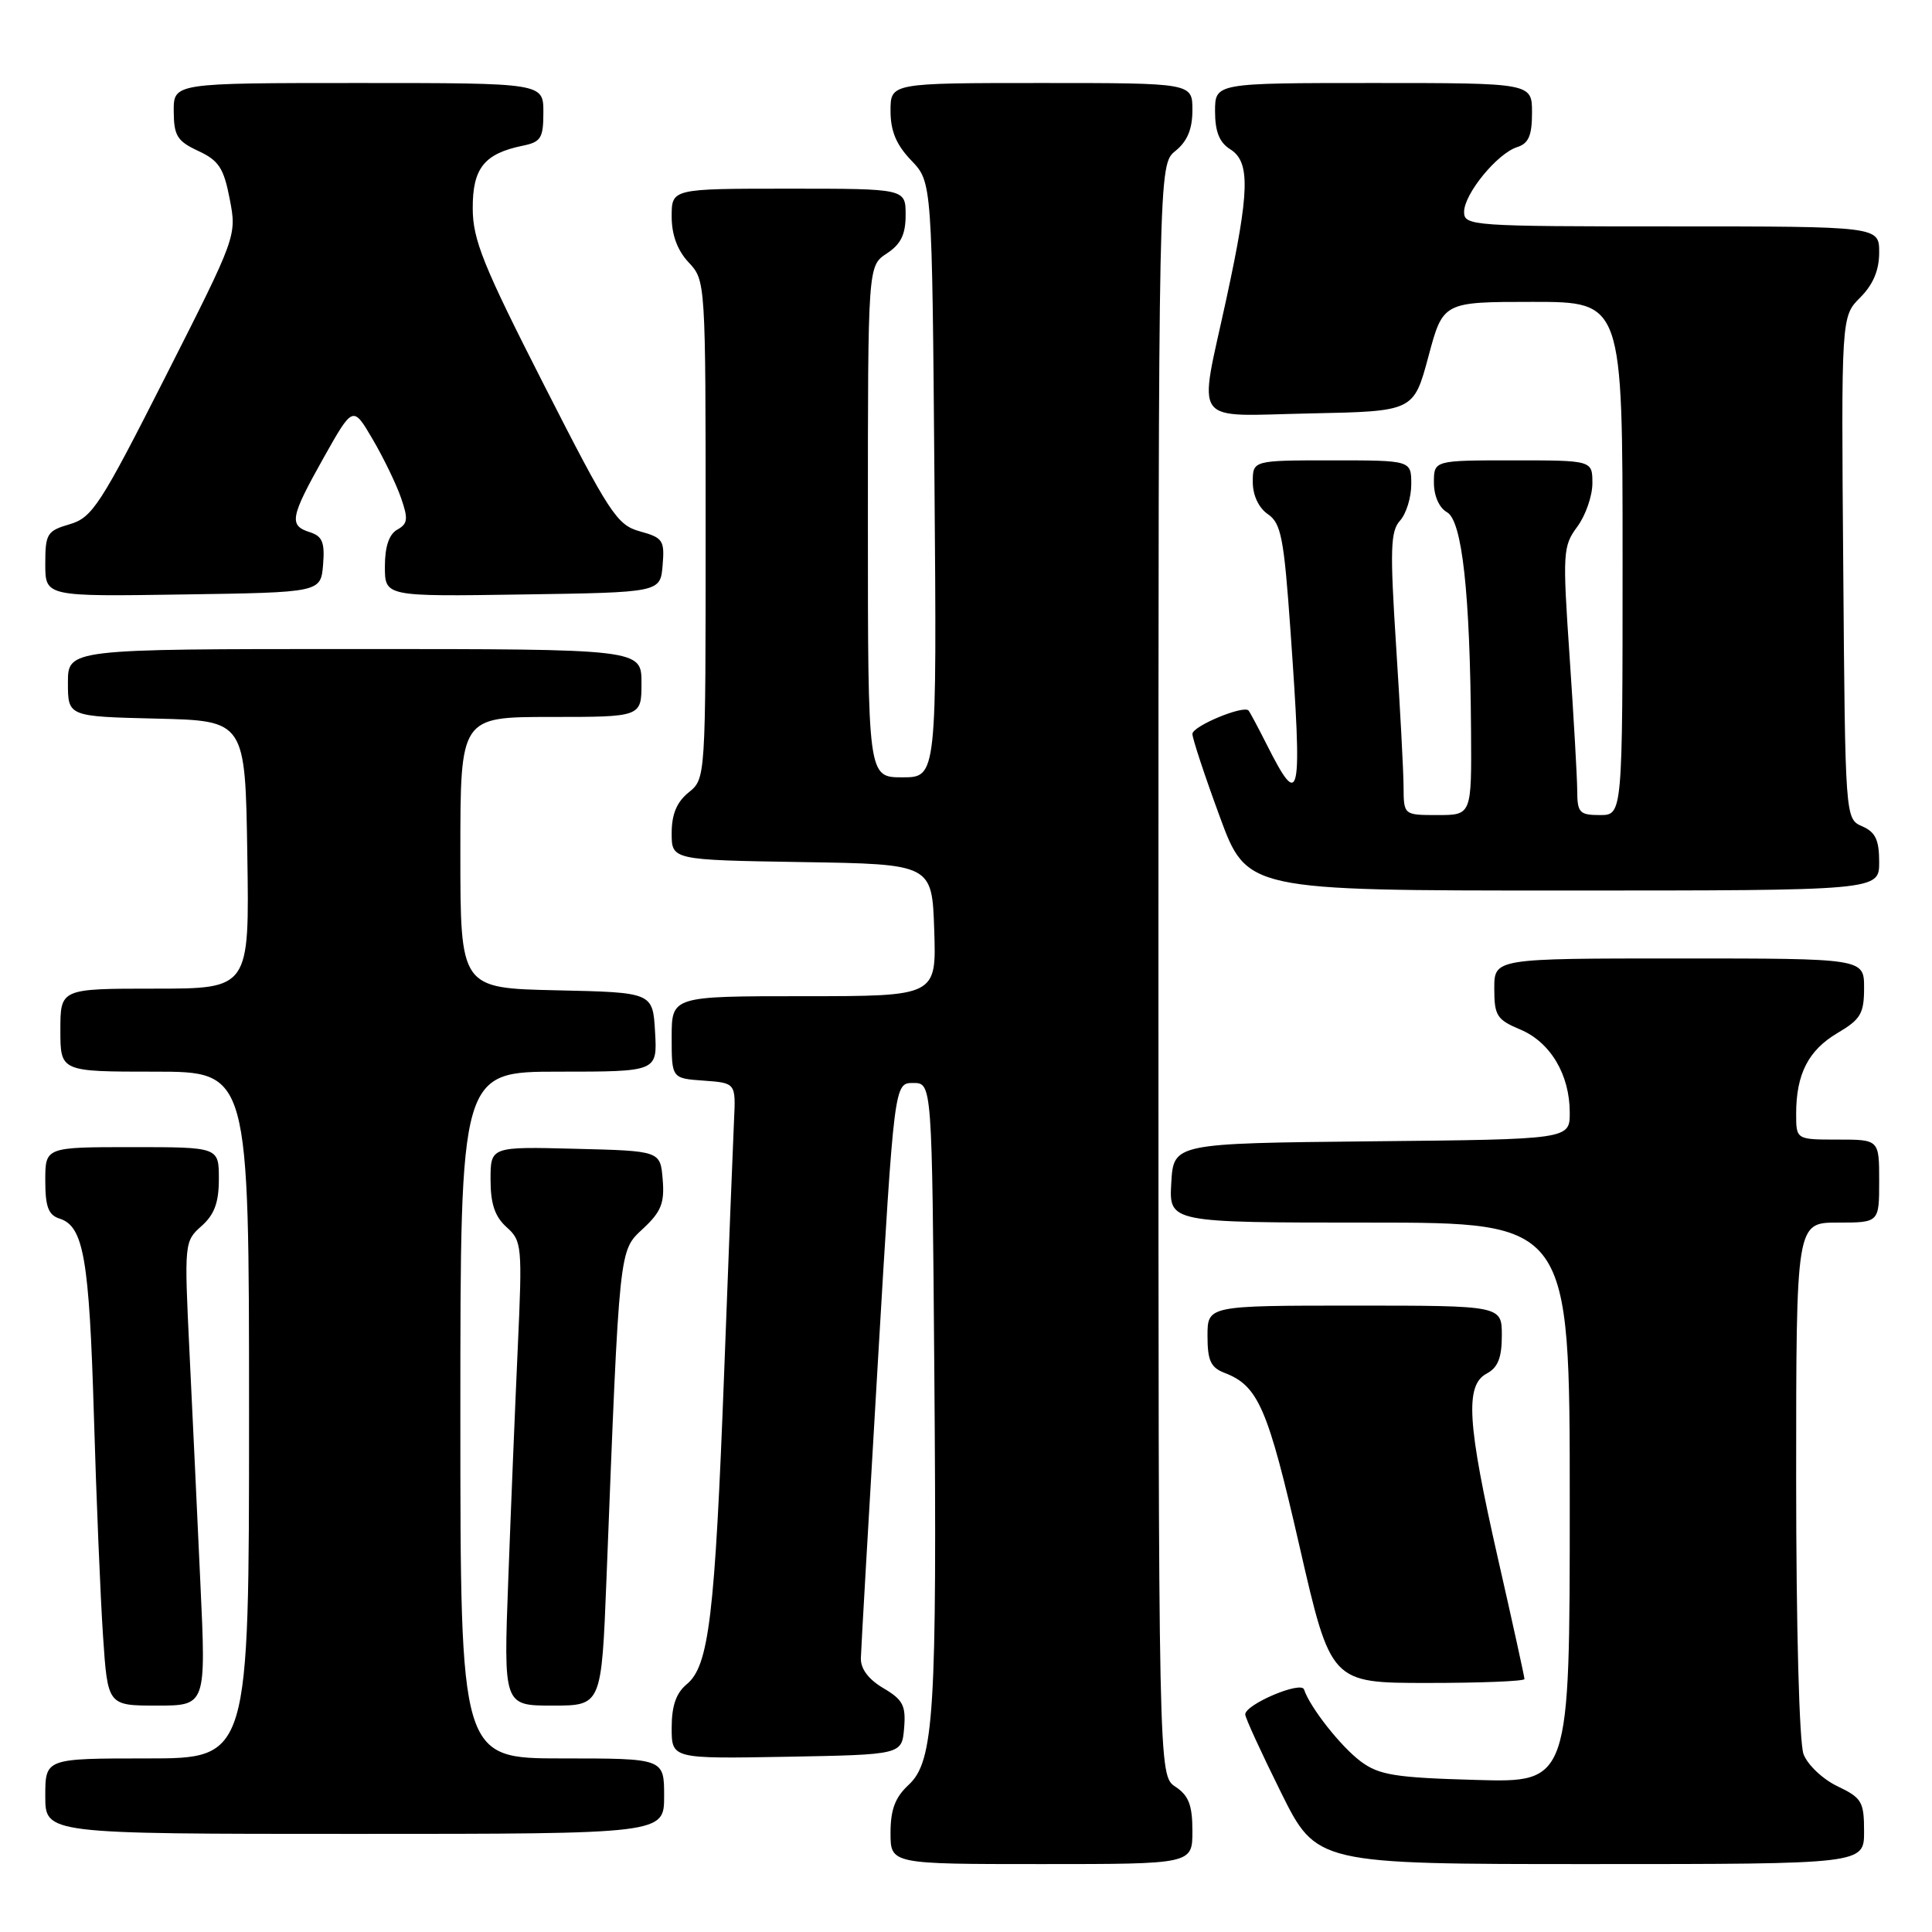 <?xml version="1.0" encoding="UTF-8" standalone="no"?>
<!DOCTYPE svg PUBLIC "-//W3C//DTD SVG 1.1//EN" "http://www.w3.org/Graphics/SVG/1.1/DTD/svg11.dtd" >
<svg xmlns="http://www.w3.org/2000/svg" xmlns:xlink="http://www.w3.org/1999/xlink" version="1.1" viewBox="0 0 256 256">
 <g >
 <path fill="currentColor"
d=" M 158.00 242.62 C 158.00 239.19 157.51 237.92 155.75 236.75 C 153.50 235.26 153.50 235.26 153.50 128.54 C 153.50 21.82 153.50 21.82 155.75 20.00 C 157.33 18.72 158.00 17.11 158.00 14.59 C 158.00 11.00 158.00 11.00 138.00 11.00 C 118.00 11.00 118.00 11.00 118.00 14.70 C 118.00 17.36 118.76 19.19 120.75 21.26 C 123.50 24.13 123.50 24.13 123.82 63.56 C 124.14 103.00 124.14 103.00 119.57 103.00 C 115.00 103.00 115.00 103.00 115.00 69.12 C 115.00 35.23 115.00 35.23 117.50 33.59 C 119.37 32.36 120.00 31.08 120.00 28.48 C 120.00 25.00 120.00 25.00 104.50 25.00 C 89.00 25.00 89.00 25.00 89.00 28.69 C 89.00 31.13 89.76 33.18 91.25 34.77 C 93.49 37.15 93.50 37.32 93.50 70.17 C 93.50 103.18 93.50 103.18 91.25 105.00 C 89.68 106.27 89.00 107.89 89.00 110.39 C 89.00 113.95 89.00 113.95 106.25 114.23 C 123.50 114.50 123.50 114.50 123.79 123.25 C 124.08 132.00 124.08 132.00 106.54 132.00 C 89.00 132.00 89.00 132.00 89.00 137.44 C 89.00 142.89 89.00 142.89 93.25 143.19 C 97.50 143.50 97.50 143.50 97.26 148.50 C 97.13 151.25 96.54 166.32 95.95 182.00 C 94.73 214.13 93.94 220.73 91.01 223.16 C 89.59 224.33 89.00 226.03 89.00 228.94 C 89.00 233.05 89.00 233.05 104.25 232.78 C 119.50 232.50 119.50 232.50 119.80 228.99 C 120.05 226.00 119.65 225.22 117.05 223.69 C 115.07 222.52 114.02 221.12 114.07 219.69 C 114.10 218.49 115.12 200.85 116.32 180.50 C 118.50 143.50 118.50 143.50 121.00 143.50 C 123.50 143.50 123.50 143.50 123.80 181.50 C 124.17 226.98 123.77 233.38 120.40 236.50 C 118.61 238.16 118.00 239.78 118.00 242.86 C 118.00 247.00 118.00 247.00 138.00 247.00 C 158.00 247.00 158.00 247.00 158.00 242.62 Z  M 247.00 242.69 C 247.00 238.73 246.70 238.23 243.48 236.69 C 241.54 235.77 239.51 233.85 238.98 232.44 C 238.41 230.95 238.00 215.61 238.00 195.93 C 238.00 162.00 238.00 162.00 243.50 162.00 C 249.00 162.00 249.00 162.00 249.00 156.50 C 249.00 151.00 249.00 151.00 243.50 151.00 C 238.00 151.00 238.00 151.00 238.00 147.57 C 238.00 142.32 239.62 139.16 243.48 136.88 C 246.55 135.07 247.00 134.30 247.00 130.90 C 247.00 127.00 247.00 127.00 222.50 127.00 C 198.00 127.00 198.00 127.00 198.00 130.99 C 198.00 134.58 198.34 135.11 201.43 136.41 C 205.43 138.08 208.00 142.39 208.00 147.43 C 208.00 150.97 208.00 150.97 181.75 151.23 C 155.50 151.50 155.50 151.50 155.20 156.75 C 154.90 162.00 154.90 162.00 181.45 162.00 C 208.00 162.00 208.00 162.00 208.00 199.10 C 208.00 236.21 208.00 236.21 195.57 235.85 C 184.87 235.55 182.75 235.21 180.32 233.41 C 177.70 231.46 173.58 226.25 172.79 223.86 C 172.40 222.70 165.00 225.84 165.00 227.17 C 165.00 227.61 167.13 232.25 169.73 237.49 C 174.45 247.00 174.45 247.00 210.73 247.00 C 247.00 247.00 247.00 247.00 247.00 242.69 Z  M 88.00 238.00 C 88.00 233.00 88.00 233.00 74.50 233.00 C 61.00 233.00 61.00 233.00 61.00 187.50 C 61.00 142.00 61.00 142.00 74.05 142.00 C 87.10 142.00 87.10 142.00 86.80 136.75 C 86.50 131.50 86.50 131.50 73.75 131.22 C 61.00 130.94 61.00 130.94 61.00 112.97 C 61.00 95.00 61.00 95.00 73.00 95.00 C 85.00 95.00 85.00 95.00 85.00 90.50 C 85.00 86.00 85.00 86.00 47.00 86.00 C 9.00 86.00 9.00 86.00 9.00 90.47 C 9.00 94.94 9.00 94.94 20.75 95.22 C 32.50 95.50 32.50 95.50 32.77 113.25 C 33.05 131.00 33.05 131.00 20.52 131.00 C 8.00 131.00 8.00 131.00 8.00 136.50 C 8.00 142.00 8.00 142.00 20.50 142.00 C 33.00 142.00 33.00 142.00 33.00 187.50 C 33.00 233.00 33.00 233.00 19.50 233.00 C 6.00 233.00 6.00 233.00 6.00 238.00 C 6.00 243.00 6.00 243.00 47.00 243.00 C 88.00 243.00 88.00 243.00 88.00 238.00 Z  M 26.55 209.75 C 26.14 200.81 25.49 186.97 25.10 179.00 C 24.41 164.70 24.43 164.47 26.70 162.46 C 28.41 160.94 29.00 159.35 29.00 156.21 C 29.00 152.00 29.00 152.00 17.50 152.00 C 6.00 152.00 6.00 152.00 6.00 156.43 C 6.00 159.90 6.41 161.00 7.89 161.47 C 11.08 162.48 11.82 166.73 12.44 187.50 C 12.76 198.50 13.31 211.66 13.65 216.75 C 14.27 226.00 14.27 226.00 20.79 226.00 C 27.31 226.00 27.31 226.00 26.55 209.75 Z  M 80.36 209.25 C 82.10 164.77 82.00 165.81 85.22 162.79 C 87.61 160.56 88.07 159.41 87.81 156.29 C 87.50 152.50 87.50 152.50 76.25 152.22 C 65.00 151.93 65.00 151.93 65.00 156.31 C 65.00 159.51 65.57 161.20 67.12 162.60 C 69.16 164.42 69.22 165.08 68.61 178.50 C 68.26 186.20 67.69 200.04 67.35 209.25 C 66.72 226.00 66.72 226.00 73.21 226.00 C 79.70 226.00 79.70 226.00 80.36 209.25 Z  M 202.00 222.48 C 202.00 222.20 200.43 215.04 198.50 206.57 C 194.40 188.53 194.10 183.55 197.00 182.00 C 198.48 181.21 199.00 179.91 199.00 176.96 C 199.00 173.00 199.00 173.00 179.50 173.00 C 160.00 173.00 160.00 173.00 160.00 177.02 C 160.00 180.28 160.43 181.21 162.25 181.91 C 166.73 183.62 167.99 186.54 172.18 204.84 C 176.34 223.00 176.34 223.00 189.17 223.00 C 196.23 223.00 202.00 222.77 202.00 222.48 Z  M 249.00 114.24 C 249.00 111.29 248.51 110.26 246.75 109.49 C 244.50 108.50 244.50 108.50 244.24 75.22 C 243.97 41.94 243.97 41.94 246.49 39.42 C 248.20 37.71 249.00 35.81 249.00 33.45 C 249.00 30.00 249.00 30.00 221.50 30.00 C 195.03 30.00 194.00 29.93 194.00 28.08 C 194.00 25.70 198.40 20.32 201.04 19.49 C 202.55 19.01 203.00 17.96 203.00 14.93 C 203.00 11.00 203.00 11.00 182.00 11.00 C 161.00 11.00 161.00 11.00 161.00 14.76 C 161.00 17.44 161.58 18.88 163.00 19.77 C 165.69 21.44 165.59 25.32 162.50 39.60 C 158.80 56.71 157.62 55.10 173.66 54.78 C 187.32 54.50 187.32 54.50 189.27 47.25 C 191.21 40.00 191.21 40.00 203.11 40.00 C 215.00 40.00 215.00 40.00 215.00 74.00 C 215.00 108.00 215.00 108.00 212.00 108.00 C 209.29 108.00 209.00 107.69 208.99 104.75 C 208.98 102.96 208.52 94.98 207.98 87.00 C 207.04 73.22 207.09 72.37 209.00 69.79 C 210.10 68.30 211.00 65.71 211.00 64.04 C 211.00 61.00 211.00 61.00 200.50 61.00 C 190.00 61.00 190.00 61.00 190.00 63.95 C 190.00 65.71 190.70 67.29 191.73 67.87 C 193.74 68.99 194.79 78.50 194.92 96.75 C 195.00 108.00 195.00 108.00 190.50 108.00 C 186.00 108.00 186.00 108.00 185.98 104.25 C 185.97 102.19 185.52 93.78 184.99 85.57 C 184.17 72.80 184.24 70.39 185.51 68.99 C 186.33 68.08 187.00 65.92 187.00 64.17 C 187.00 61.00 187.00 61.00 176.50 61.00 C 166.00 61.00 166.00 61.00 166.00 63.88 C 166.00 65.63 166.78 67.29 168.00 68.13 C 169.75 69.33 170.13 71.26 170.99 83.50 C 172.59 106.08 172.30 107.48 167.86 98.68 C 166.70 96.38 165.61 94.34 165.44 94.15 C 164.78 93.40 158.00 96.22 158.00 97.25 C 158.00 97.85 159.62 102.76 161.61 108.17 C 165.22 118.00 165.22 118.00 207.11 118.00 C 249.00 118.00 249.00 118.00 249.00 114.24 Z  M 42.81 74.83 C 43.05 71.87 42.72 71.05 41.06 70.52 C 38.25 69.63 38.45 68.56 42.90 60.62 C 46.77 53.75 46.77 53.75 49.37 58.19 C 50.81 60.64 52.50 64.13 53.13 65.95 C 54.11 68.76 54.04 69.40 52.64 70.18 C 51.55 70.79 51.00 72.43 51.00 75.07 C 51.00 79.05 51.00 79.05 69.25 78.77 C 87.50 78.50 87.50 78.50 87.80 74.91 C 88.08 71.60 87.84 71.25 84.80 70.41 C 81.75 69.57 80.80 68.12 72.08 51.00 C 64.04 35.22 62.65 31.78 62.64 27.63 C 62.61 22.30 64.16 20.36 69.25 19.31 C 71.68 18.82 72.00 18.30 72.00 14.88 C 72.00 11.00 72.00 11.00 47.50 11.00 C 23.00 11.00 23.00 11.00 23.02 14.75 C 23.04 17.99 23.48 18.70 26.27 20.00 C 28.99 21.26 29.65 22.27 30.44 26.38 C 31.38 31.24 31.36 31.29 21.94 49.88 C 13.30 66.93 12.23 68.58 9.25 69.46 C 6.23 70.34 6.00 70.72 6.00 74.73 C 6.00 79.05 6.00 79.05 24.25 78.77 C 42.50 78.50 42.50 78.50 42.81 74.83 Z "/>
</g>
</svg>